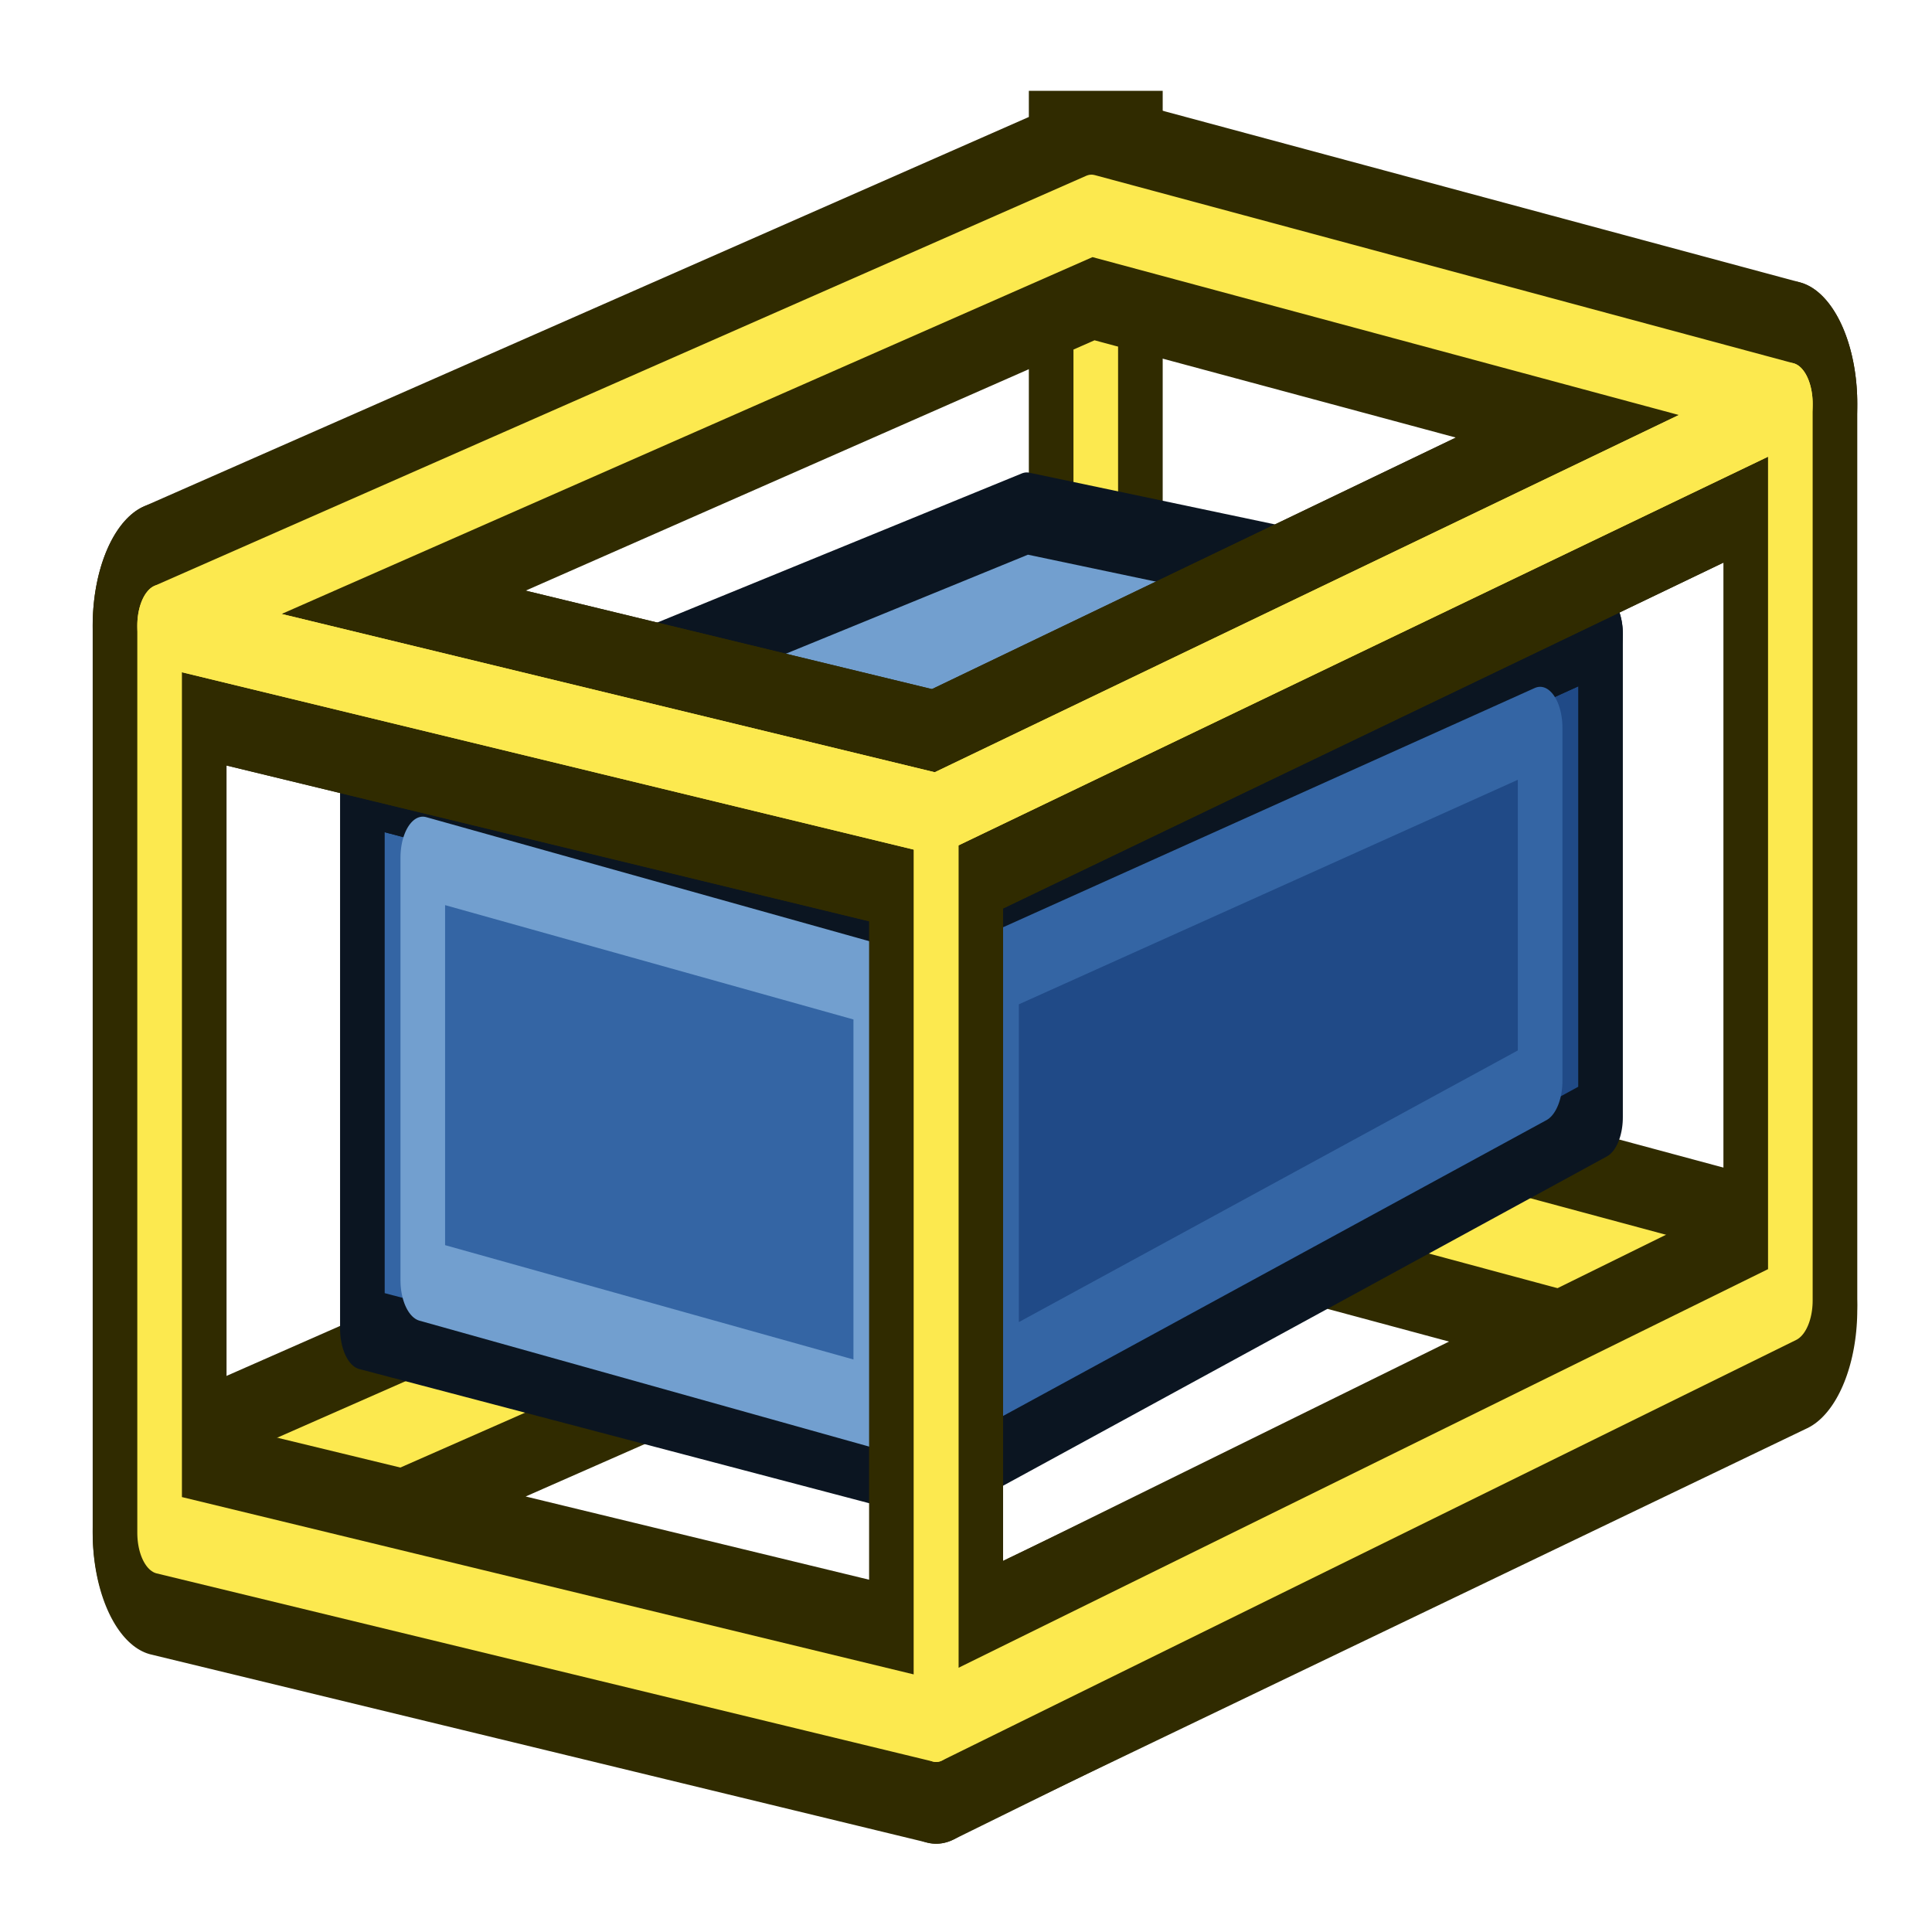 <?xml version="1.0" encoding="UTF-8" standalone="no"?>
<!-- Created with Inkscape (http://www.inkscape.org/) -->
<svg xmlns:dc="http://purl.org/dc/elements/1.1/" xmlns:cc="http://creativecommons.org/ns#" xmlns:rdf="http://www.w3.org/1999/02/22-rdf-syntax-ns#" xmlns:svg="http://www.w3.org/2000/svg" xmlns="http://www.w3.org/2000/svg" xmlns:xlink="http://www.w3.org/1999/xlink" xmlns:sodipodi="http://sodipodi.sourceforge.net/DTD/sodipodi-0.dtd" xmlns:inkscape="http://www.inkscape.org/namespaces/inkscape" width="64px" height="64px" id="svg2816" version="1.1" inkscape:version="0.48.5 r10040" sodipodi:docname="PartDesign_Body_Tree.svg" inkscape:export-filename="/home/user/Downloads/cad/mystuff/icons/assembly/Assembly body/PartDesign_Body2_containing_Part_box_32px.png" inkscape:export-xdpi="45" inkscape:export-ydpi="45">
  <defs id="defs2818">
    <linearGradient id="linearGradient3835">
      <stop id="stop3837" offset="0" style="stop-color:#ffed00;stop-opacity:1;"/>
      <stop id="stop3839" offset="1" style="stop-color:#fbfaf7;stop-opacity:1;"/>
    </linearGradient>
    <linearGradient id="linearGradient3669">
      <stop style="stop-color:#002795;stop-opacity:1;" offset="0" id="stop3671"/>
      <stop style="stop-color:#71b2f8;stop-opacity:1;" offset="1" id="stop3673"/>
    </linearGradient>
    <linearGradient id="linearGradient3602">
      <stop style="stop-color:#ff2600;stop-opacity:1;" offset="0" id="stop3604"/>
      <stop style="stop-color:#ff5f00;stop-opacity:1;" offset="1" id="stop3606"/>
    </linearGradient>
    <inkscape:perspective sodipodi:type="inkscape:persp3d" inkscape:vp_x="0 : 32 : 1" inkscape:vp_y="0 : 1000 : 0" inkscape:vp_z="64 : 32 : 1" inkscape:persp3d-origin="32 : 21.333333 : 1" id="perspective2824"/>
    <inkscape:perspective id="perspective3618" inkscape:persp3d-origin="0.5 : 0.33333333 : 1" inkscape:vp_z="1 : 0.5 : 1" inkscape:vp_y="0 : 1000 : 0" inkscape:vp_x="0 : 0.5 : 1" sodipodi:type="inkscape:persp3d"/>
    <linearGradient inkscape:collect="always" xlink:href="#linearGradient3602-7" id="linearGradient3608-5" x1="3.909" y1="14.364" x2="24.818" y2="14.364" gradientUnits="userSpaceOnUse"/>
    <linearGradient id="linearGradient3602-7">
      <stop style="stop-color:#c51900;stop-opacity:1;" offset="0" id="stop3604-1"/>
      <stop style="stop-color:#ff5f00;stop-opacity:1;" offset="1" id="stop3606-3"/>
    </linearGradient>
    <inkscape:perspective id="perspective3677" inkscape:persp3d-origin="0.5 : 0.33333333 : 1" inkscape:vp_z="1 : 0.5 : 1" inkscape:vp_y="0 : 1000 : 0" inkscape:vp_x="0 : 0.5 : 1" sodipodi:type="inkscape:persp3d"/>
    <linearGradient inkscape:collect="always" xlink:href="#linearGradient3602-5" id="linearGradient3608-1" x1="3.909" y1="14.364" x2="24.818" y2="14.364" gradientUnits="userSpaceOnUse"/>
    <linearGradient id="linearGradient3602-5">
      <stop style="stop-color:#c51900;stop-opacity:1;" offset="0" id="stop3604-9"/>
      <stop style="stop-color:#ff5f00;stop-opacity:1;" offset="1" id="stop3606-9"/>
    </linearGradient>
    <linearGradient y2="14.364" x2="24.818" y1="14.364" x1="3.909" gradientUnits="userSpaceOnUse" id="linearGradient3686" xlink:href="#linearGradient3602-5" inkscape:collect="always"/>
    <inkscape:perspective id="perspective3717" inkscape:persp3d-origin="0.5 : 0.33333333 : 1" inkscape:vp_z="1 : 0.5 : 1" inkscape:vp_y="0 : 1000 : 0" inkscape:vp_x="0 : 0.5 : 1" sodipodi:type="inkscape:persp3d"/>
    <linearGradient inkscape:collect="always" xlink:href="#linearGradient3602-58" id="linearGradient3608-8" x1="3.909" y1="14.364" x2="24.818" y2="14.364" gradientUnits="userSpaceOnUse"/>
    <linearGradient id="linearGradient3602-58">
      <stop style="stop-color:#c51900;stop-opacity:1;" offset="0" id="stop3604-2"/>
      <stop style="stop-color:#ff5f00;stop-opacity:1;" offset="1" id="stop3606-2"/>
    </linearGradient>
    <linearGradient y2="14.364" x2="24.818" y1="14.364" x1="3.909" gradientUnits="userSpaceOnUse" id="linearGradient3726" xlink:href="#linearGradient3602-58" inkscape:collect="always"/>
    <inkscape:perspective id="perspective4410" inkscape:persp3d-origin="0.5 : 0.33333333 : 1" inkscape:vp_z="1 : 0.5 : 1" inkscape:vp_y="0 : 1000 : 0" inkscape:vp_x="0 : 0.5 : 1" sodipodi:type="inkscape:persp3d"/>
    <inkscape:perspective id="perspective4944" inkscape:persp3d-origin="0.5 : 0.33333333 : 1" inkscape:vp_z="1 : 0.5 : 1" inkscape:vp_y="0 : 1000 : 0" inkscape:vp_x="0 : 0.5 : 1" sodipodi:type="inkscape:persp3d"/>
    <inkscape:perspective id="perspective4966" inkscape:persp3d-origin="0.5 : 0.33333333 : 1" inkscape:vp_z="1 : 0.5 : 1" inkscape:vp_y="0 : 1000 : 0" inkscape:vp_x="0 : 0.5 : 1" sodipodi:type="inkscape:persp3d"/>
    <inkscape:perspective id="perspective5009" inkscape:persp3d-origin="0.5 : 0.33333333 : 1" inkscape:vp_z="1 : 0.5 : 1" inkscape:vp_y="0 : 1000 : 0" inkscape:vp_x="0 : 0.5 : 1" sodipodi:type="inkscape:persp3d"/>
    <inkscape:perspective id="perspective5165" inkscape:persp3d-origin="0.5 : 0.33333333 : 1" inkscape:vp_z="1 : 0.5 : 1" inkscape:vp_y="0 : 1000 : 0" inkscape:vp_x="0 : 0.5 : 1" sodipodi:type="inkscape:persp3d"/>
    <inkscape:perspective id="perspective7581" inkscape:persp3d-origin="0.5 : 0.33333333 : 1" inkscape:vp_z="1 : 0.5 : 1" inkscape:vp_y="0 : 1000 : 0" inkscape:vp_x="0 : 0.5 : 1" sodipodi:type="inkscape:persp3d"/>
    <inkscape:perspective id="perspective7606" inkscape:persp3d-origin="0.5 : 0.33333333 : 1" inkscape:vp_z="1 : 0.5 : 1" inkscape:vp_y="0 : 1000 : 0" inkscape:vp_x="0 : 0.5 : 1" sodipodi:type="inkscape:persp3d"/>
    <inkscape:perspective id="perspective7638" inkscape:persp3d-origin="0.5 : 0.33333333 : 1" inkscape:vp_z="1 : 0.5 : 1" inkscape:vp_y="0 : 1000 : 0" inkscape:vp_x="0 : 0.5 : 1" sodipodi:type="inkscape:persp3d"/>
    <inkscape:perspective id="perspective7660" inkscape:persp3d-origin="0.5 : 0.33333333 : 1" inkscape:vp_z="1 : 0.5 : 1" inkscape:vp_y="0 : 1000 : 0" inkscape:vp_x="0 : 0.5 : 1" sodipodi:type="inkscape:persp3d"/>
    <inkscape:perspective id="perspective7704" inkscape:persp3d-origin="0.5 : 0.33333333 : 1" inkscape:vp_z="1 : 0.5 : 1" inkscape:vp_y="0 : 1000 : 0" inkscape:vp_x="0 : 0.5 : 1" sodipodi:type="inkscape:persp3d"/>
    <inkscape:perspective id="perspective7730" inkscape:persp3d-origin="0.5 : 0.33333333 : 1" inkscape:vp_z="1 : 0.5 : 1" inkscape:vp_y="0 : 1000 : 0" inkscape:vp_x="0 : 0.5 : 1" sodipodi:type="inkscape:persp3d"/>
    <inkscape:perspective id="perspective7762" inkscape:persp3d-origin="0.5 : 0.33333333 : 1" inkscape:vp_z="1 : 0.5 : 1" inkscape:vp_y="0 : 1000 : 0" inkscape:vp_x="0 : 0.5 : 1" sodipodi:type="inkscape:persp3d"/>
    <inkscape:perspective id="perspective7783" inkscape:persp3d-origin="0.5 : 0.33333333 : 1" inkscape:vp_z="1 : 0.5 : 1" inkscape:vp_y="0 : 1000 : 0" inkscape:vp_x="0 : 0.5 : 1" sodipodi:type="inkscape:persp3d"/>
    <inkscape:perspective id="perspective7843" inkscape:persp3d-origin="0.5 : 0.33333333 : 1" inkscape:vp_z="1 : 0.5 : 1" inkscape:vp_y="0 : 1000 : 0" inkscape:vp_x="0 : 0.5 : 1" sodipodi:type="inkscape:persp3d"/>
    <inkscape:perspective id="perspective7881" inkscape:persp3d-origin="0.5 : 0.33333333 : 1" inkscape:vp_z="1 : 0.5 : 1" inkscape:vp_y="0 : 1000 : 0" inkscape:vp_x="0 : 0.5 : 1" sodipodi:type="inkscape:persp3d"/>
    <inkscape:perspective id="perspective7932" inkscape:persp3d-origin="0.5 : 0.33333333 : 1" inkscape:vp_z="1 : 0.5 : 1" inkscape:vp_y="0 : 1000 : 0" inkscape:vp_x="0 : 0.5 : 1" sodipodi:type="inkscape:persp3d"/>
    <inkscape:perspective id="perspective2866" inkscape:persp3d-origin="0.5 : 0.33333333 : 1" inkscape:vp_z="1 : 0.5 : 1" inkscape:vp_y="0 : 1000 : 0" inkscape:vp_x="0 : 0.5 : 1" sodipodi:type="inkscape:persp3d"/>
    <inkscape:perspective id="perspective2878" inkscape:persp3d-origin="0.5 : 0.33333333 : 1" inkscape:vp_z="1 : 0.5 : 1" inkscape:vp_y="0 : 1000 : 0" inkscape:vp_x="0 : 0.5 : 1" sodipodi:type="inkscape:persp3d"/>
    <linearGradient id="linearGradient3602-1">
      <stop style="stop-color:#ff2600;stop-opacity:1;" offset="0" id="stop3604-8"/>
      <stop style="stop-color:#ff5f00;stop-opacity:1;" offset="1" id="stop3606-96"/>
    </linearGradient>
    <linearGradient inkscape:collect="always" xlink:href="#linearGradient3602-1" id="linearGradient2875" gradientUnits="userSpaceOnUse" x1="3.909" y1="14.364" x2="24.818" y2="14.364"/>
    <inkscape:perspective id="perspective2885" inkscape:persp3d-origin="0.5 : 0.33333333 : 1" inkscape:vp_z="1 : 0.5 : 1" inkscape:vp_y="0 : 1000 : 0" inkscape:vp_x="0 : 0.5 : 1" sodipodi:type="inkscape:persp3d"/>
    <linearGradient id="linearGradient3602-1-5">
      <stop style="stop-color:#ff2600;stop-opacity:1;" offset="0" id="stop3604-8-3"/>
      <stop style="stop-color:#ff5f00;stop-opacity:1;" offset="1" id="stop3606-96-8"/>
    </linearGradient>
    <inkscape:perspective id="perspective3720" inkscape:persp3d-origin="0.5 : 0.33333333 : 1" inkscape:vp_z="1 : 0.5 : 1" inkscape:vp_y="0 : 1000 : 0" inkscape:vp_x="0 : 0.5 : 1" sodipodi:type="inkscape:persp3d"/>
    <linearGradient id="linearGradient3602-1-8">
      <stop style="stop-color:#ff2600;stop-opacity:1;" offset="0" id="stop3604-8-5"/>
      <stop style="stop-color:#ff5f00;stop-opacity:1;" offset="1" id="stop3606-96-2"/>
    </linearGradient>
    <inkscape:perspective id="perspective3822" inkscape:persp3d-origin="0.5 : 0.33333333 : 1" inkscape:vp_z="1 : 0.5 : 1" inkscape:vp_y="0 : 1000 : 0" inkscape:vp_x="0 : 0.5 : 1" sodipodi:type="inkscape:persp3d"/>
    <inkscape:perspective id="perspective3849" inkscape:persp3d-origin="0.5 : 0.33333333 : 1" inkscape:vp_z="1 : 0.5 : 1" inkscape:vp_y="0 : 1000 : 0" inkscape:vp_x="0 : 0.5 : 1" sodipodi:type="inkscape:persp3d"/>
    <inkscape:perspective id="perspective3879" inkscape:persp3d-origin="0.5 : 0.33333333 : 1" inkscape:vp_z="1 : 0.5 : 1" inkscape:vp_y="0 : 1000 : 0" inkscape:vp_x="0 : 0.5 : 1" sodipodi:type="inkscape:persp3d"/>
    <inkscape:perspective id="perspective2896" inkscape:persp3d-origin="0.5 : 0.33333333 : 1" inkscape:vp_z="1 : 0.5 : 1" inkscape:vp_y="0 : 1000 : 0" inkscape:vp_x="0 : 0.5 : 1" sodipodi:type="inkscape:persp3d"/>
    <inkscape:perspective id="perspective2925" inkscape:persp3d-origin="0.5 : 0.33333333 : 1" inkscape:vp_z="1 : 0.5 : 1" inkscape:vp_y="0 : 1000 : 0" inkscape:vp_x="0 : 0.5 : 1" sodipodi:type="inkscape:persp3d"/>
    <inkscape:perspective id="perspective2925-4" inkscape:persp3d-origin="0.5 : 0.33333333 : 1" inkscape:vp_z="1 : 0.5 : 1" inkscape:vp_y="0 : 1000 : 0" inkscape:vp_x="0 : 0.5 : 1" sodipodi:type="inkscape:persp3d"/>
    <inkscape:perspective id="perspective3726" inkscape:persp3d-origin="0.5 : 0.33333333 : 1" inkscape:vp_z="1 : 0.5 : 1" inkscape:vp_y="0 : 1000 : 0" inkscape:vp_x="0 : 0.5 : 1" sodipodi:type="inkscape:persp3d"/>
    <inkscape:perspective id="perspective3689" inkscape:persp3d-origin="0.5 : 0.33333333 : 1" inkscape:vp_z="1 : 0.5 : 1" inkscape:vp_y="0 : 1000 : 0" inkscape:vp_x="0 : 0.5 : 1" sodipodi:type="inkscape:persp3d"/>
    <linearGradient id="linearGradient3669-2">
      <stop style="stop-color:#af7d00;stop-opacity:1;" offset="0" id="stop3671-7"/>
      <stop style="stop-color:#ffed00;stop-opacity:1;" offset="1" id="stop3673-5"/>
    </linearGradient>
    <linearGradient gradientTransform="matrix(0.739,0,0,1.354,-2.25,-2)" y2="1.847" x2="48.26" y1="33.612" x1="34.29" gradientUnits="userSpaceOnUse" id="linearGradient3698" xlink:href="#linearGradient3669-2" inkscape:collect="always"/>
    <inkscape:perspective id="perspective3689-6" inkscape:persp3d-origin="0.5 : 0.33333333 : 1" inkscape:vp_z="1 : 0.5 : 1" inkscape:vp_y="0 : 1000 : 0" inkscape:vp_x="0 : 0.5 : 1" sodipodi:type="inkscape:persp3d"/>
    <linearGradient inkscape:collect="always" xlink:href="#linearGradient3669-22" id="linearGradient3675-0" x1="34.29" y1="33.612" x2="48.26" y2="1.847" gradientUnits="userSpaceOnUse" gradientTransform="matrix(1.354,0,0,0.739,1.164,4.537)"/>
    <linearGradient id="linearGradient3669-22">
      <stop style="stop-color:#af7d00;stop-opacity:1;" offset="0" id="stop3671-8"/>
      <stop style="stop-color:#ffed00;stop-opacity:1;" offset="1" id="stop3673-4"/>
    </linearGradient>
    <linearGradient gradientTransform="matrix(0.739,0,0,1.354,-2.25,-2)" y2="1.847" x2="48.26" y1="33.612" x1="34.29" gradientUnits="userSpaceOnUse" id="linearGradient3698-3" xlink:href="#linearGradient3669-22" inkscape:collect="always"/>
    <inkscape:perspective id="perspective3689-1" inkscape:persp3d-origin="0.5 : 0.33333333 : 1" inkscape:vp_z="1 : 0.5 : 1" inkscape:vp_y="0 : 1000 : 0" inkscape:vp_x="0 : 0.5 : 1" sodipodi:type="inkscape:persp3d"/>
    <linearGradient id="linearGradient3669-0">
      <stop style="stop-color:#af7d00;stop-opacity:1;" offset="0" id="stop3671-9"/>
      <stop style="stop-color:#ffed00;stop-opacity:1;" offset="1" id="stop3673-1"/>
    </linearGradient>
    <linearGradient gradientTransform="matrix(0.739,0,0,1.354,-2.25,-2)" y2="1.847" x2="48.26" y1="33.612" x1="34.29" gradientUnits="userSpaceOnUse" id="linearGradient3698-9" xlink:href="#linearGradient3669-0" inkscape:collect="always"/>
    <linearGradient inkscape:collect="always" xlink:href="#linearGradient4032-0" id="linearGradient3822" x1="154.135" y1="33.267" x2="165.616" y2="46.43" gradientUnits="userSpaceOnUse"/>
    <linearGradient id="linearGradient4032-0">
      <stop style="stop-color:#71b2f8;stop-opacity:1;" offset="0" id="stop4034-37"/>
      <stop style="stop-color:#002795;stop-opacity:1;" offset="1" id="stop4036-1"/>
    </linearGradient>
    <radialGradient r="19.467" fy="90.193" fx="132.705" cy="90.193" cx="132.705" gradientTransform="matrix(-0.082,1.395,-1.157,-0.27,245.228,-105.444)" gradientUnits="userSpaceOnUse" id="radialGradient3294" xlink:href="#linearGradient4032-0" inkscape:collect="always"/>
    <linearGradient id="linearGradient3979">
      <stop style="stop-color:#71b2f8;stop-opacity:1;" offset="0" id="stop3981"/>
      <stop style="stop-color:#002795;stop-opacity:1;" offset="1" id="stop3983"/>
    </linearGradient>
    <radialGradient r="19.467" fy="90.193" fx="132.705" cy="90.193" cx="132.705" gradientTransform="matrix(-0.082,1.395,-1.157,-0.27,245.228,-105.444)" gradientUnits="userSpaceOnUse" id="radialGradient3989" xlink:href="#linearGradient4032-0" inkscape:collect="always"/>
    <linearGradient inkscape:collect="always" xlink:href="#linearGradient3669-22" id="linearGradient4476" gradientUnits="userSpaceOnUse" gradientTransform="matrix(1.354,0,0,0.739,1.164,4.537)" x1="34.29" y1="33.612" x2="48.26" y2="1.847"/>
  </defs>
  <sodipodi:namedview id="base" pagecolor="#ffffff" bordercolor="#666666" borderopacity="1.0" inkscape:pageopacity="0.0" inkscape:pageshadow="2" inkscape:zoom="35.708892" inkscape:cx="33.710236" inkscape:cy="12.505523" inkscape:current-layer="text3796" showgrid="true" inkscape:document-units="px" inkscape:grid-bbox="true" inkscape:window-width="1600" inkscape:window-height="834" inkscape:window-x="0" inkscape:window-y="27" inkscape:window-maximized="1" inkscape:snap-bbox="true" inkscape:snap-nodes="true">
    <inkscape:grid type="xygrid" id="grid3207" empspacing="2" visible="true" enabled="true" snapvisiblegridlinesonly="true"/>
  </sodipodi:namedview>
  <g id="layer1" inkscape:label="Layer 1" inkscape:groupmode="layer">
    <g transform="scale(0.739,1.354)" style="font-size:54.215px;font-style:normal;font-variant:normal;font-weight:normal;font-stretch:normal;fill:#ff2600;fill-opacity:1;stroke:#731200;font-family:Arial;-inkscape-font-specification:Arial;color:#000000;fill-rule:nonzero;stroke-width:2.191;stroke-linecap:square;stroke-linejoin:round;stroke-miterlimit:4;stroke-opacity:1;stroke-dasharray:none;stroke-dashoffset:0;marker:none;visibility:visible;display:inline;overflow:visible;enable-background:accumulate" id="text3796">
      <path style="fill:none;stroke:#302b00;stroke-width:6;stroke-linecap:butt;stroke-linejoin:miter;stroke-opacity:1" d="m 49.119,5.222 0,22.162" id="path3251" inkscape:connector-curvature="0"/>
      <path style="font-size:54.215px;font-style:normal;font-variant:normal;font-weight:normal;font-stretch:normal;color:#000000;fill:none;stroke:#302b00;stroke-width:6;stroke-linecap:round;stroke-linejoin:round;stroke-miterlimit:4;stroke-opacity:1;stroke-dasharray:none;stroke-dashoffset:0;marker:none;visibility:visible;display:inline;overflow:visible;enable-background:accumulate;font-family:Arial;-inkscape-font-specification:Arial" d="M 48.926,27.435 80.254,32.039 41.964,42.072 7.155,37.468 z" id="rect3200-5-7-5" inkscape:connector-curvature="0" sodipodi:nodetypes="ccccc"/>
      <path style="font-size:54.215px;font-style:normal;font-variant:normal;font-weight:normal;font-stretch:normal;color:#000000;fill:none;stroke:#fce94f;stroke-width:2;stroke-linecap:butt;stroke-linejoin:miter;stroke-miterlimit:4;stroke-opacity:1;stroke-dasharray:none;stroke-dashoffset:0;marker:none;visibility:visible;display:inline;overflow:visible;enable-background:accumulate;font-family:Arial;-inkscape-font-specification:Arial" d="m 49.119,5.222 0,22.162" id="path3251-3" inkscape:connector-curvature="0"/>
      <path style="font-size:54.215px;font-style:normal;font-variant:normal;font-weight:normal;font-stretch:normal;color:#000000;fill:none;stroke:#fce94f;stroke-width:2;stroke-linecap:round;stroke-linejoin:round;stroke-miterlimit:4;stroke-opacity:1;stroke-dasharray:none;stroke-dashoffset:0;marker:none;visibility:visible;display:inline;overflow:visible;enable-background:accumulate;font-family:Arial;-inkscape-font-specification:Arial" d="M 48.926,27.435 80.254,32.039 41.964,42.072 7.155,37.468 z" id="rect3200-5-7-5-9" inkscape:connector-curvature="0" sodipodi:nodetypes="ccccc"/>
      <path style="font-size:54.215px;font-style:normal;font-variant:normal;font-weight:normal;font-stretch:normal;color:#000000;fill:#3465a4;fill-opacity:1;fill-rule:evenodd;stroke:#0b1521;stroke-width:2;stroke-linecap:round;stroke-linejoin:round;stroke-miterlimit:4;stroke-opacity:1;stroke-dasharray:none;stroke-dashoffset:0;marker:none;visibility:visible;display:inline;overflow:visible;enable-background:accumulate;font-family:Arial;-inkscape-font-specification:Arial" d="m 16.244,19.207 25.72,3.694 0,13.297 -25.72,-3.694 z" id="rect3200" inkscape:connector-curvature="0" sodipodi:nodetypes="ccccc"/>
      <path style="font-size:54.215px;font-style:normal;font-variant:normal;font-weight:normal;font-stretch:normal;color:#000000;fill:#204a87;fill-opacity:1;fill-rule:evenodd;stroke:#0b1521;stroke-width:2;stroke-linecap:round;stroke-linejoin:round;stroke-miterlimit:4;stroke-opacity:1;stroke-dasharray:none;stroke-dashoffset:0;marker:none;visibility:visible;display:inline;overflow:visible;enable-background:accumulate;font-family:Arial;-inkscape-font-specification:Arial" d="m 41.964,22.901 29.781,-7.387 0,11.82 -29.781,8.865 z" id="rect3200-8" inkscape:connector-curvature="0" sodipodi:nodetypes="ccccc"/>
      <path style="font-size:54.215px;font-style:normal;font-variant:normal;font-weight:normal;font-stretch:normal;color:#000000;fill:#729fcf;fill-opacity:1;fill-rule:evenodd;stroke:#0b1521;stroke-width:2;stroke-linecap:round;stroke-linejoin:round;stroke-miterlimit:4;stroke-opacity:1;stroke-dasharray:none;stroke-dashoffset:0;marker:none;visibility:visible;display:inline;overflow:visible;enable-background:accumulate;font-family:Arial;-inkscape-font-specification:Arial" d="M 46.025,12.558 71.745,15.513 41.964,22.901 16.244,19.207 z" id="rect3200-5" inkscape:connector-curvature="0" sodipodi:nodetypes="ccccc"/>
      <path style="font-size:54.215px;font-style:normal;font-variant:normal;font-weight:normal;font-stretch:normal;color:#000000;fill:none;stroke:#729fcf;stroke-width:2;stroke-linecap:butt;stroke-linejoin:miter;stroke-miterlimit:4;stroke-opacity:1;stroke-dasharray:none;stroke-dashoffset:0;marker:none;visibility:visible;display:inline;overflow:visible;enable-background:accumulate;font-family:Arial;-inkscape-font-specification:Arial" d="m 18.952,20.98 0,10.342 20.305,3.103 0,-10.342 z" id="path3805" inkscape:connector-curvature="0" sodipodi:nodetypes="ccccc"/>
      <path style="font-size:54.215px;font-style:normal;font-variant:normal;font-weight:normal;font-stretch:normal;color:#000000;fill:none;stroke:#3465a4;stroke-width:2;stroke-linecap:butt;stroke-linejoin:miter;stroke-miterlimit:4;stroke-opacity:1;stroke-dasharray:none;stroke-dashoffset:0;marker:none;visibility:visible;display:inline;overflow:visible;enable-background:accumulate;font-family:Arial;-inkscape-font-specification:Arial" d="m 44.671,23.787 0,9.899 24.366,-7.24 0,-8.643 z" id="path3807" inkscape:connector-curvature="0" sodipodi:nodetypes="ccccc"/>
      <path style="font-size:54.215px;font-style:normal;font-variant:normal;font-weight:normal;font-stretch:normal;color:#000000;fill:none;stroke:#302b00;stroke-width:6;stroke-linecap:round;stroke-linejoin:round;stroke-miterlimit:4;stroke-opacity:1;stroke-dasharray:none;stroke-dashoffset:0;marker:none;visibility:visible;display:inline;overflow:visible;enable-background:accumulate;font-family:Arial;-inkscape-font-specification:Arial" d="m 7.155,15.306 34.809,4.604 0,22.197 -34.809,-4.604 z" id="rect3200-3" inkscape:connector-curvature="0" sodipodi:nodetypes="ccccc"/>
      <path style="font-size:54.215px;font-style:normal;font-variant:normal;font-weight:normal;font-stretch:normal;color:#000000;fill:none;stroke:#302b00;stroke-width:6;stroke-linecap:round;stroke-linejoin:round;stroke-miterlimit:4;stroke-opacity:1;stroke-dasharray:none;stroke-dashoffset:0;marker:none;visibility:visible;display:inline;overflow:visible;enable-background:accumulate;font-family:Arial;-inkscape-font-specification:Arial" d="m 41.964,19.911 38.29,-10.033 0,21.939 -38.29,10.291 z" id="rect3200-8-6" inkscape:connector-curvature="0" sodipodi:nodetypes="ccccc"/>
      <path style="font-size:54.215px;font-style:normal;font-variant:normal;font-weight:normal;font-stretch:normal;color:#000000;fill:none;stroke:#302b00;stroke-width:6;stroke-linecap:round;stroke-linejoin:round;stroke-miterlimit:4;stroke-opacity:1;stroke-dasharray:none;stroke-dashoffset:0;marker:none;visibility:visible;display:inline;overflow:visible;enable-background:accumulate;font-family:Arial;-inkscape-font-specification:Arial" d="M 48.926,5.273 80.254,9.877 41.964,19.911 7.155,15.306 z" id="rect3200-5-7" inkscape:connector-curvature="0" sodipodi:nodetypes="ccccc"/>
      <path style="font-size:54.215px;font-style:normal;font-variant:normal;font-weight:normal;font-stretch:normal;color:#000000;fill:none;stroke:#fce94f;stroke-width:2;stroke-linecap:round;stroke-linejoin:round;stroke-miterlimit:4;stroke-opacity:1;stroke-dasharray:none;stroke-dashoffset:0;marker:none;visibility:visible;display:inline;overflow:visible;enable-background:accumulate;font-family:Arial;-inkscape-font-specification:Arial" d="m 7.155,15.306 34.809,4.604 0,22.197 -34.809,-4.604 z" id="rect3200-3-5" inkscape:connector-curvature="0" sodipodi:nodetypes="ccccc"/>
      <path style="font-size:54.215px;font-style:normal;font-variant:normal;font-weight:normal;font-stretch:normal;color:#000000;fill:none;stroke:#fce94f;stroke-width:2;stroke-linecap:round;stroke-linejoin:round;stroke-miterlimit:4;stroke-opacity:1;stroke-dasharray:none;stroke-dashoffset:0;marker:none;visibility:visible;display:inline;overflow:visible;enable-background:accumulate;font-family:Arial;-inkscape-font-specification:Arial" d="m 41.964,19.911 38.29,-10.033 0,21.939 -38.29,10.291 z" id="rect3200-8-6-6" inkscape:connector-curvature="0" sodipodi:nodetypes="ccccc"/>
      <path style="font-size:54.215px;font-style:normal;font-variant:normal;font-weight:normal;font-stretch:normal;color:#000000;fill:none;stroke:#fce94f;stroke-width:2;stroke-linecap:round;stroke-linejoin:round;stroke-miterlimit:4;stroke-opacity:1;stroke-dasharray:none;stroke-dashoffset:0;marker:none;visibility:visible;display:inline;overflow:visible;enable-background:accumulate;font-family:Arial;-inkscape-font-specification:Arial" d="M 48.926,5.273 80.254,9.877 41.964,19.911 7.155,15.306 z" id="rect3200-5-7-2" inkscape:connector-curvature="0" sodipodi:nodetypes="ccccc"/>
    </g>
  </g>
</svg>
